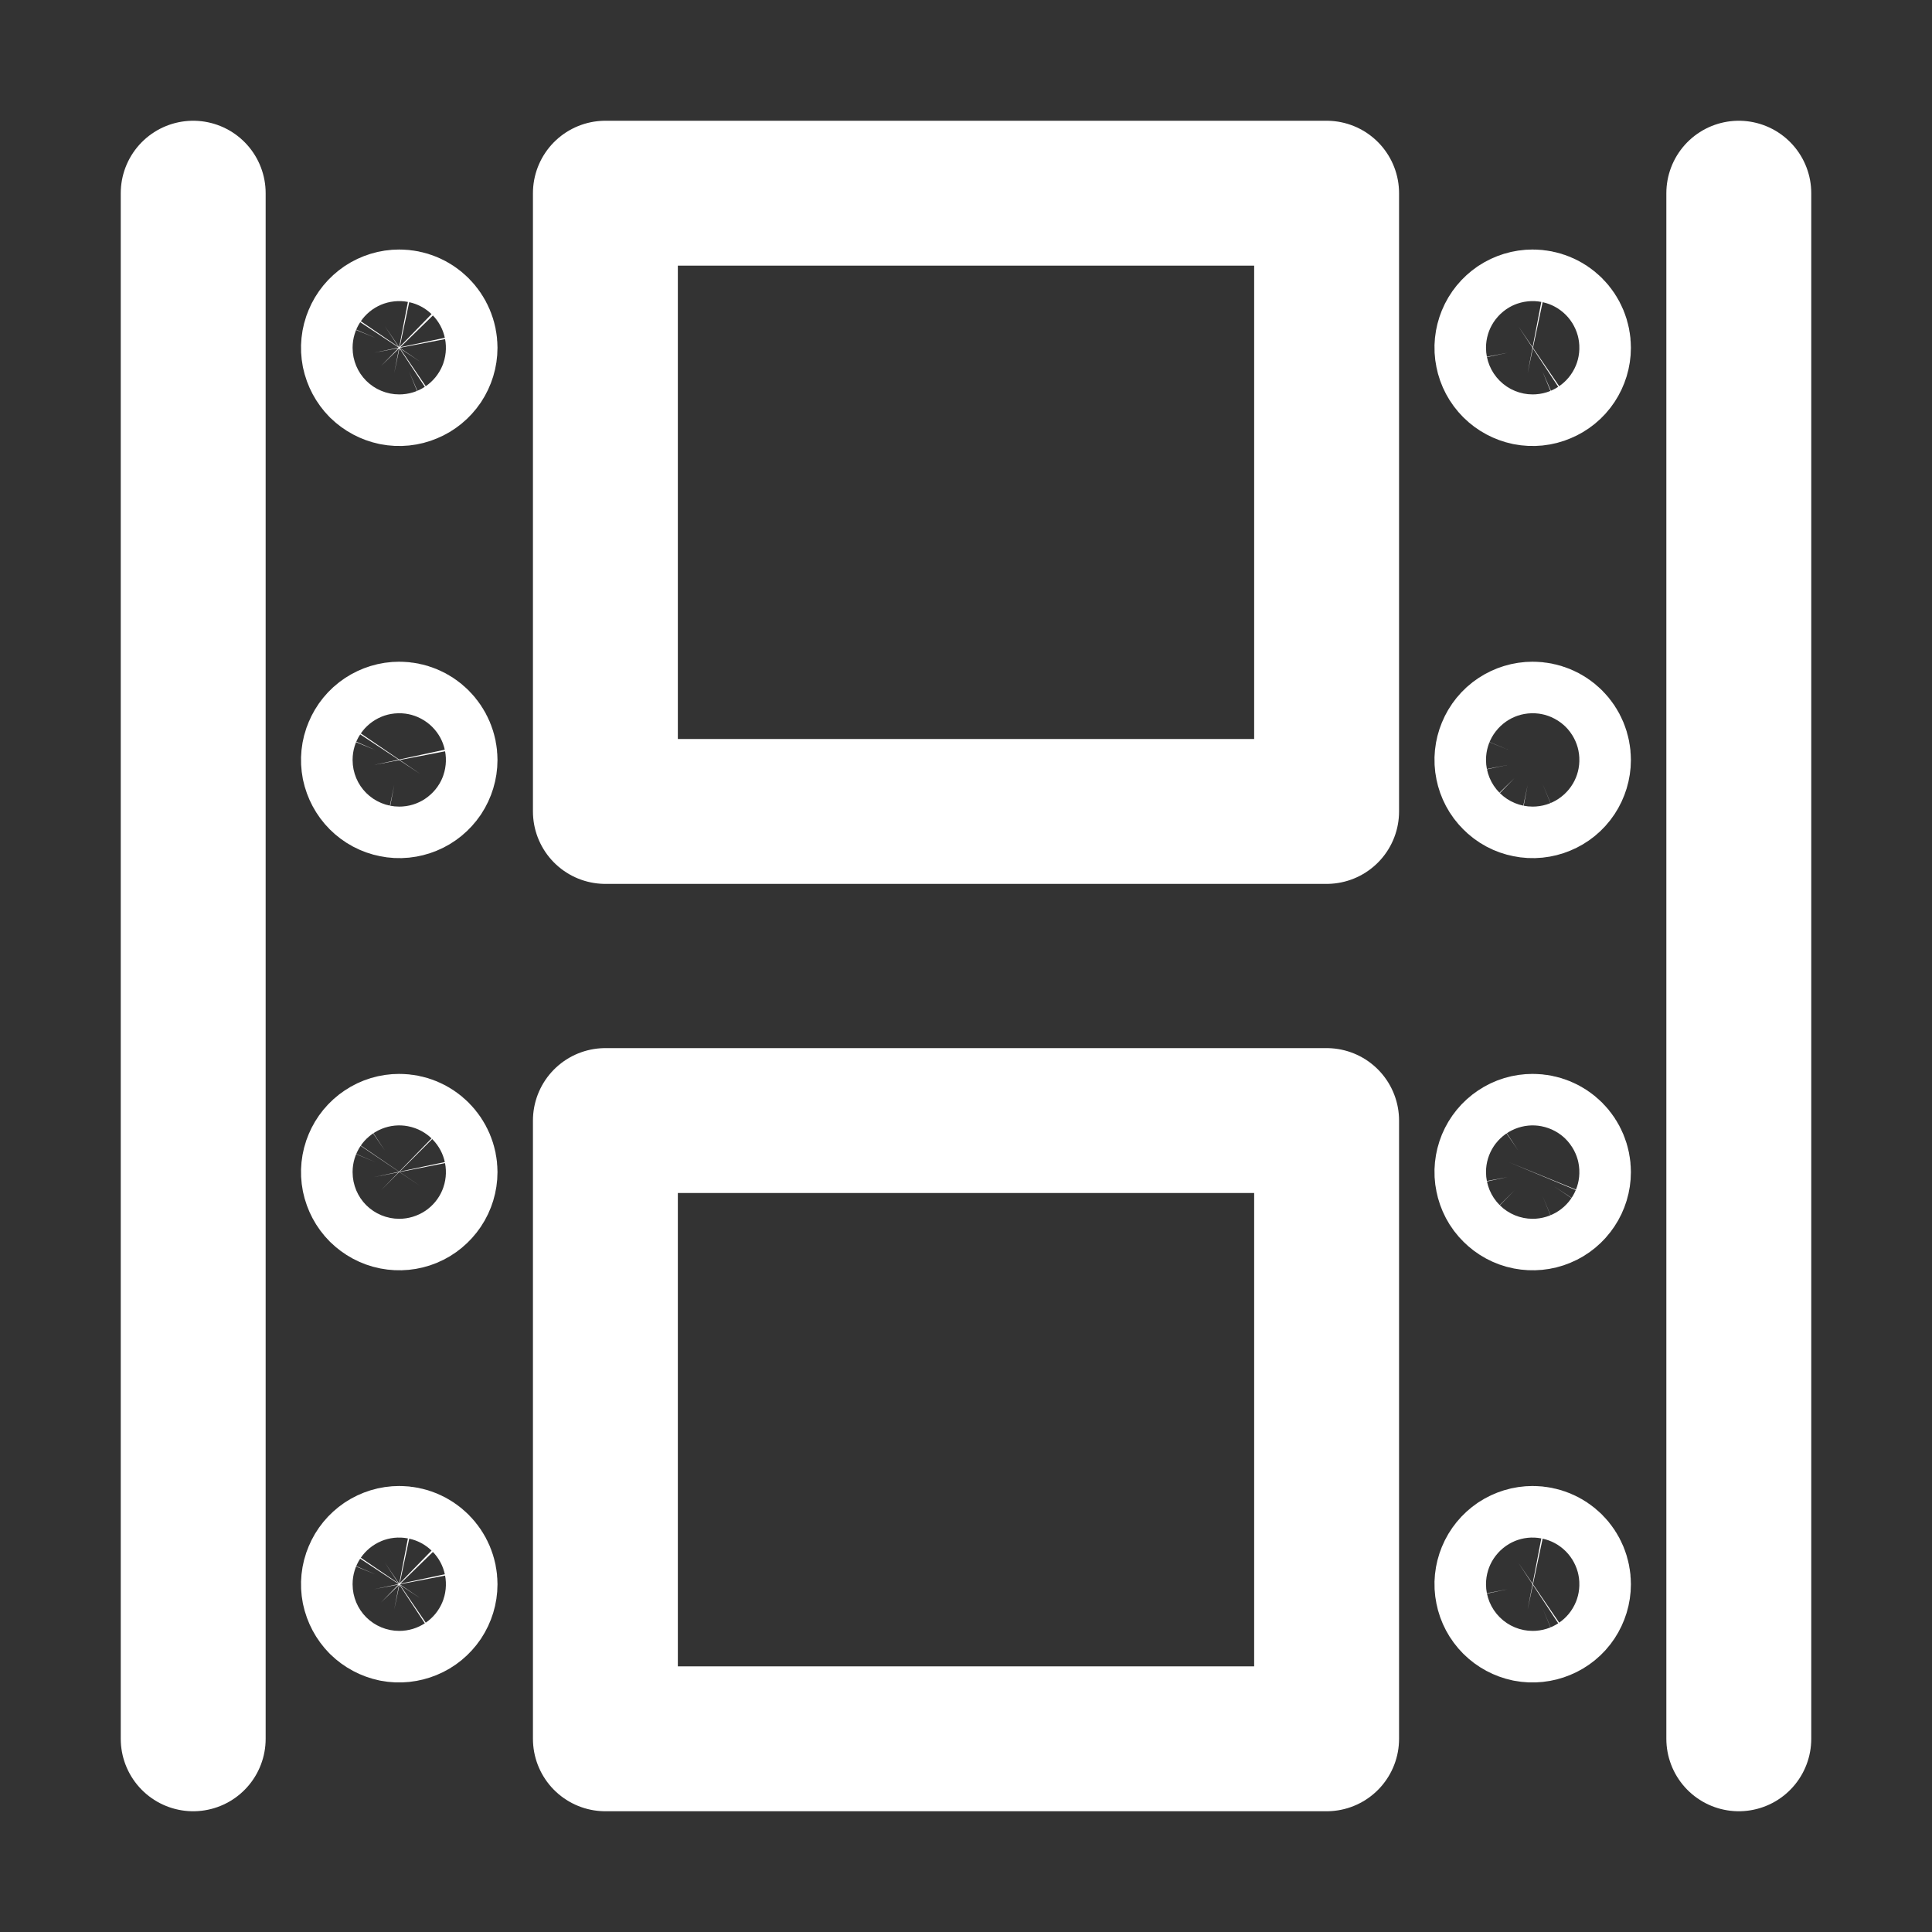 <svg width="20" height="20" viewBox="0 0 20 20" fill="none" xmlns="http://www.w3.org/2000/svg">
<rect x="0" y="0" width="20" height="20" fill="#333333" stroke="none"/>
<path d="M2 18V2" stroke="white" stroke-width="1.5" stroke-linecap="round" stroke-linejoin="round"/>
<path d="M18 2V18" stroke="white" stroke-width="1.5" stroke-linecap="round" stroke-linejoin="round"/>
<path d="M6.267 2H13.733V8.4H6.267V2Z" stroke="white" stroke-width="1.5" stroke-linecap="round" stroke-linejoin="round"/>
<path d="M6.267 11.6H13.733V18H6.267V11.6Z" stroke="white" stroke-width="1.5" stroke-linecap="round" stroke-linejoin="round"/>
<path d="M4.4 3.6C4.4 3.653 4.384 3.704 4.355 3.748C4.325 3.792 4.284 3.826 4.235 3.846C4.186 3.867 4.133 3.872 4.081 3.862C4.029 3.851 3.982 3.826 3.944 3.789C3.907 3.751 3.882 3.704 3.871 3.652C3.861 3.6 3.866 3.547 3.887 3.498C3.907 3.449 3.941 3.408 3.985 3.378C4.029 3.349 4.08 3.333 4.133 3.333C4.204 3.333 4.271 3.361 4.321 3.411C4.371 3.461 4.4 3.529 4.4 3.6Z" stroke="white" stroke-width="1.5" stroke-linecap="round" stroke-linejoin="round"/>
<path d="M4.4 7.867C4.4 7.919 4.384 7.971 4.355 8.015C4.325 8.059 4.284 8.093 4.235 8.113C4.186 8.133 4.133 8.139 4.081 8.128C4.029 8.118 3.982 8.093 3.944 8.055C3.907 8.018 3.882 7.97 3.871 7.919C3.861 7.867 3.866 7.813 3.887 7.765C3.907 7.716 3.941 7.674 3.985 7.645C4.029 7.616 4.08 7.6 4.133 7.6C4.204 7.6 4.271 7.628 4.321 7.678C4.371 7.728 4.4 7.796 4.4 7.867Z" stroke="white" stroke-width="1.5" stroke-linecap="round" stroke-linejoin="round"/>
<path d="M4.4 12.133C4.4 12.186 4.384 12.238 4.355 12.281C4.325 12.325 4.284 12.36 4.235 12.38C4.186 12.4 4.133 12.405 4.081 12.395C4.029 12.385 3.982 12.359 3.944 12.322C3.907 12.285 3.882 12.237 3.871 12.185C3.861 12.134 3.866 12.08 3.887 12.031C3.907 11.983 3.941 11.941 3.985 11.912C4.029 11.882 4.08 11.867 4.133 11.867C4.204 11.867 4.271 11.895 4.321 11.945C4.371 11.995 4.4 12.063 4.4 12.133Z" stroke="white" stroke-width="1.5" stroke-linecap="round" stroke-linejoin="round"/>
<path d="M4.4 16.4C4.4 16.453 4.384 16.504 4.355 16.548C4.325 16.592 4.284 16.626 4.235 16.646C4.186 16.666 4.133 16.672 4.081 16.662C4.029 16.651 3.982 16.626 3.944 16.589C3.907 16.551 3.882 16.504 3.871 16.452C3.861 16.4 3.866 16.347 3.887 16.298C3.907 16.249 3.941 16.208 3.985 16.178C4.029 16.149 4.08 16.133 4.133 16.133C4.204 16.133 4.271 16.161 4.321 16.211C4.371 16.261 4.4 16.329 4.4 16.4Z" stroke="white" stroke-width="1.5" stroke-linecap="round" stroke-linejoin="round"/>
<path d="M16.133 3.6C16.133 3.653 16.117 3.704 16.088 3.748C16.059 3.792 16.017 3.826 15.968 3.846C15.92 3.867 15.866 3.872 15.814 3.862C15.762 3.851 15.715 3.826 15.678 3.789C15.64 3.751 15.615 3.704 15.605 3.652C15.594 3.6 15.6 3.547 15.62 3.498C15.64 3.449 15.674 3.408 15.718 3.378C15.762 3.349 15.813 3.333 15.866 3.333C15.937 3.333 16.005 3.361 16.055 3.411C16.105 3.461 16.133 3.529 16.133 3.6Z" stroke="white" stroke-width="1.5" stroke-linecap="round" stroke-linejoin="round"/>
<path d="M16.133 7.867C16.133 7.919 16.117 7.971 16.088 8.015C16.059 8.059 16.017 8.093 15.968 8.113C15.92 8.133 15.866 8.139 15.814 8.128C15.762 8.118 15.715 8.093 15.678 8.055C15.64 8.018 15.615 7.97 15.605 7.919C15.594 7.867 15.6 7.813 15.62 7.765C15.64 7.716 15.674 7.674 15.718 7.645C15.762 7.616 15.813 7.6 15.866 7.6C15.937 7.6 16.005 7.628 16.055 7.678C16.105 7.728 16.133 7.796 16.133 7.867Z" stroke="white" stroke-width="1.5" stroke-linecap="round" stroke-linejoin="round"/>
<path d="M16.133 12.133C16.133 12.186 16.117 12.238 16.088 12.281C16.059 12.325 16.017 12.36 15.968 12.38C15.92 12.4 15.866 12.405 15.814 12.395C15.762 12.385 15.715 12.359 15.678 12.322C15.64 12.285 15.615 12.237 15.605 12.185C15.594 12.134 15.6 12.08 15.62 12.031C15.64 11.983 15.674 11.941 15.718 11.912C15.762 11.882 15.813 11.867 15.866 11.867C15.937 11.867 16.005 11.895 16.055 11.945C16.105 11.995 16.133 12.063 16.133 12.133Z" stroke="white" stroke-width="1.5" stroke-linecap="round" stroke-linejoin="round"/>
<path d="M16.133 16.4C16.133 16.453 16.117 16.504 16.088 16.548C16.059 16.592 16.017 16.626 15.968 16.646C15.92 16.666 15.866 16.672 15.814 16.662C15.762 16.651 15.715 16.626 15.678 16.589C15.64 16.551 15.615 16.504 15.605 16.452C15.594 16.4 15.6 16.347 15.62 16.298C15.64 16.249 15.674 16.208 15.718 16.178C15.762 16.149 15.813 16.133 15.866 16.133C15.937 16.133 16.005 16.161 16.055 16.211C16.105 16.261 16.133 16.329 16.133 16.4Z" stroke="white" stroke-width="1.5" stroke-linecap="round" stroke-linejoin="round"/>
</svg>
